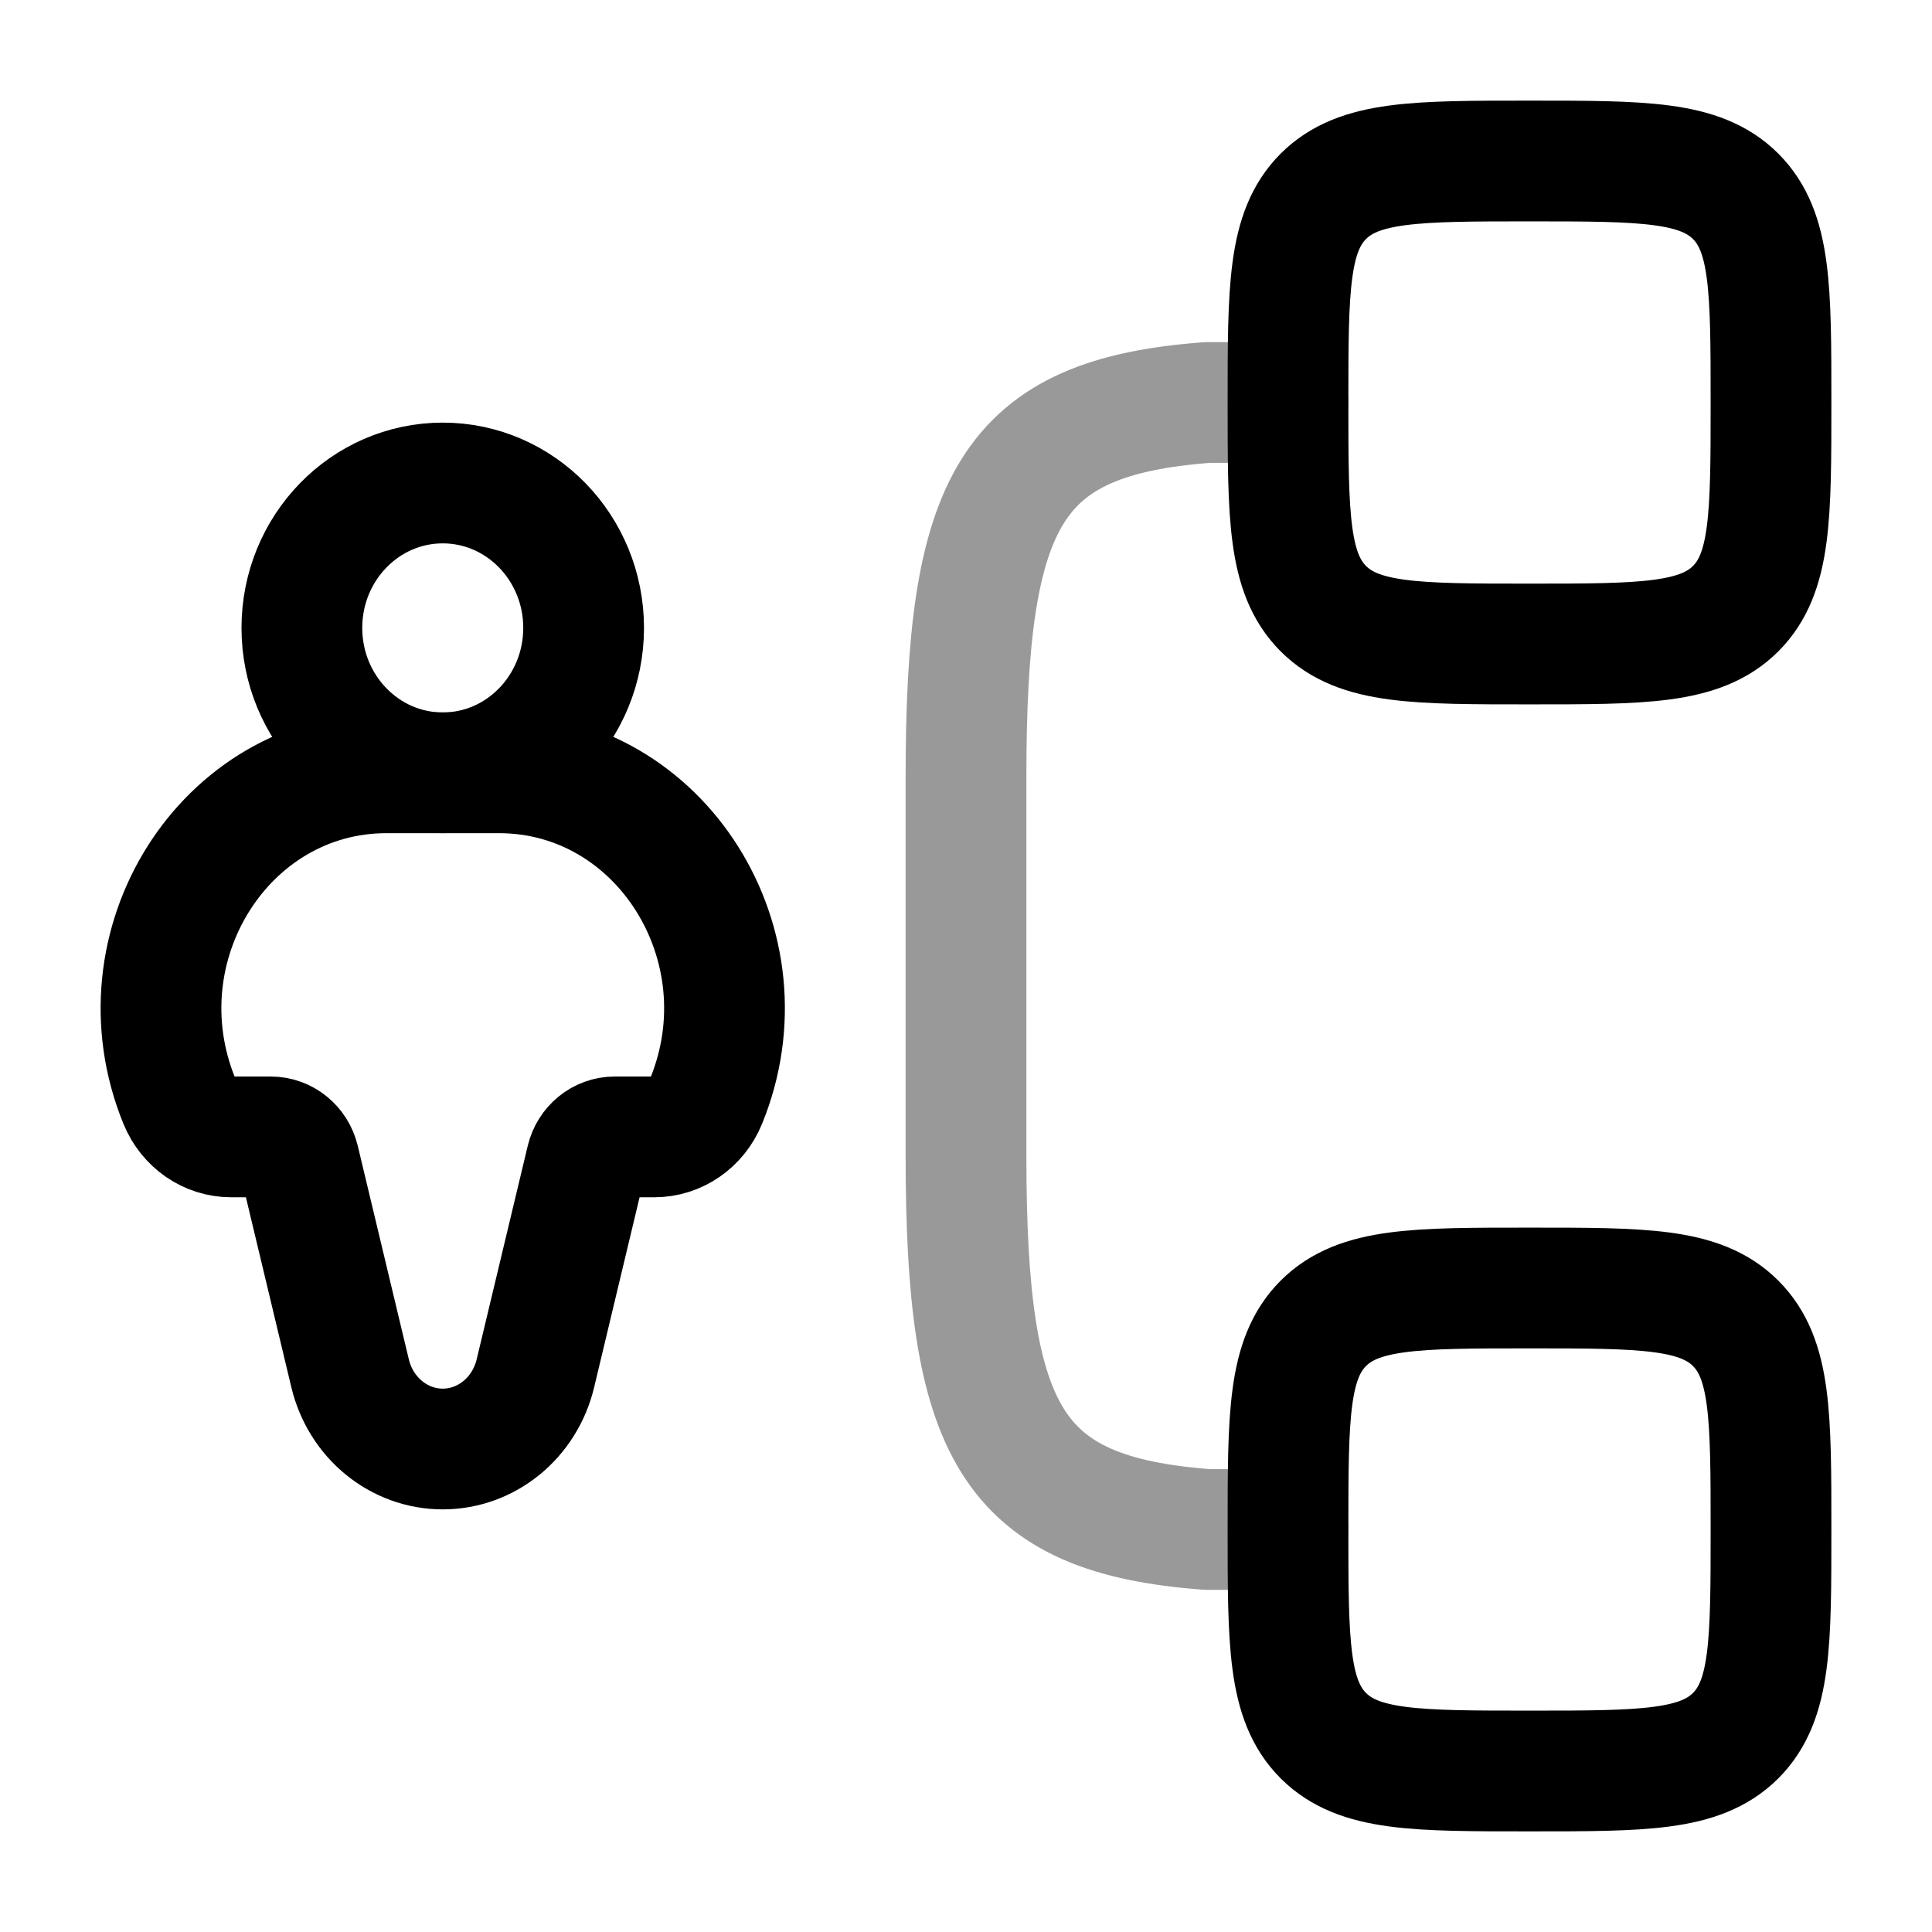 <svg width="24" height="24" viewBox="0 0 24 24" fill="none" xmlns="http://www.w3.org/2000/svg">
<path d="M6.199 9.6H4.801C2.792 9.6 1.438 11.748 2.229 13.68C2.34 13.949 2.592 14.123 2.872 14.123H3.364C3.53 14.123 3.675 14.241 3.715 14.409L4.349 17.06C4.481 17.612 4.955 18 5.5 18C6.045 18 6.519 17.612 6.651 17.06L7.285 14.409C7.325 14.241 7.47 14.123 7.636 14.123H8.128C8.408 14.123 8.66 13.949 8.771 13.68C9.562 11.748 8.208 9.6 6.199 9.6Z" stroke="currentColor" stroke-width="1.5"/>
<path d="M7.25 7.8C7.25 8.794 6.466 9.6 5.5 9.6C4.534 9.6 3.75 8.794 3.75 7.8C3.75 6.806 4.534 6 5.5 6C6.466 6 7.25 6.806 7.25 7.8Z" stroke="currentColor" stroke-width="1.5"/>
<path d="M16 5C16 3.586 16 2.879 16.439 2.439C16.879 2 17.586 2 19 2C20.414 2 21.121 2 21.561 2.439C22 2.879 22 3.586 22 5C22 6.414 22 7.121 21.561 7.561C21.121 8 20.414 8 19 8C17.586 8 16.879 8 16.439 7.561C16 7.121 16 6.414 16 5Z" stroke="currentColor" stroke-width="1.5"/>
<path d="M16 19C16 17.586 16 16.879 16.439 16.439C16.879 16 17.586 16 19 16C20.414 16 21.121 16 21.561 16.439C22 16.879 22 17.586 22 19C22 20.414 22 21.121 21.561 21.561C21.121 22 20.414 22 19 22C17.586 22 16.879 22 16.439 21.561C16 21.121 16 20.414 16 19Z" stroke="currentColor" stroke-width="1.5"/>
<path opacity="0.4" d="M16 5H15C12.547 5.183 12 6.203 12 9.653L12 14.347C12 17.797 12.547 18.817 15 19H16" stroke="currentColor" stroke-width="1.5" stroke-linecap="round" stroke-linejoin="round"/>
</svg>
